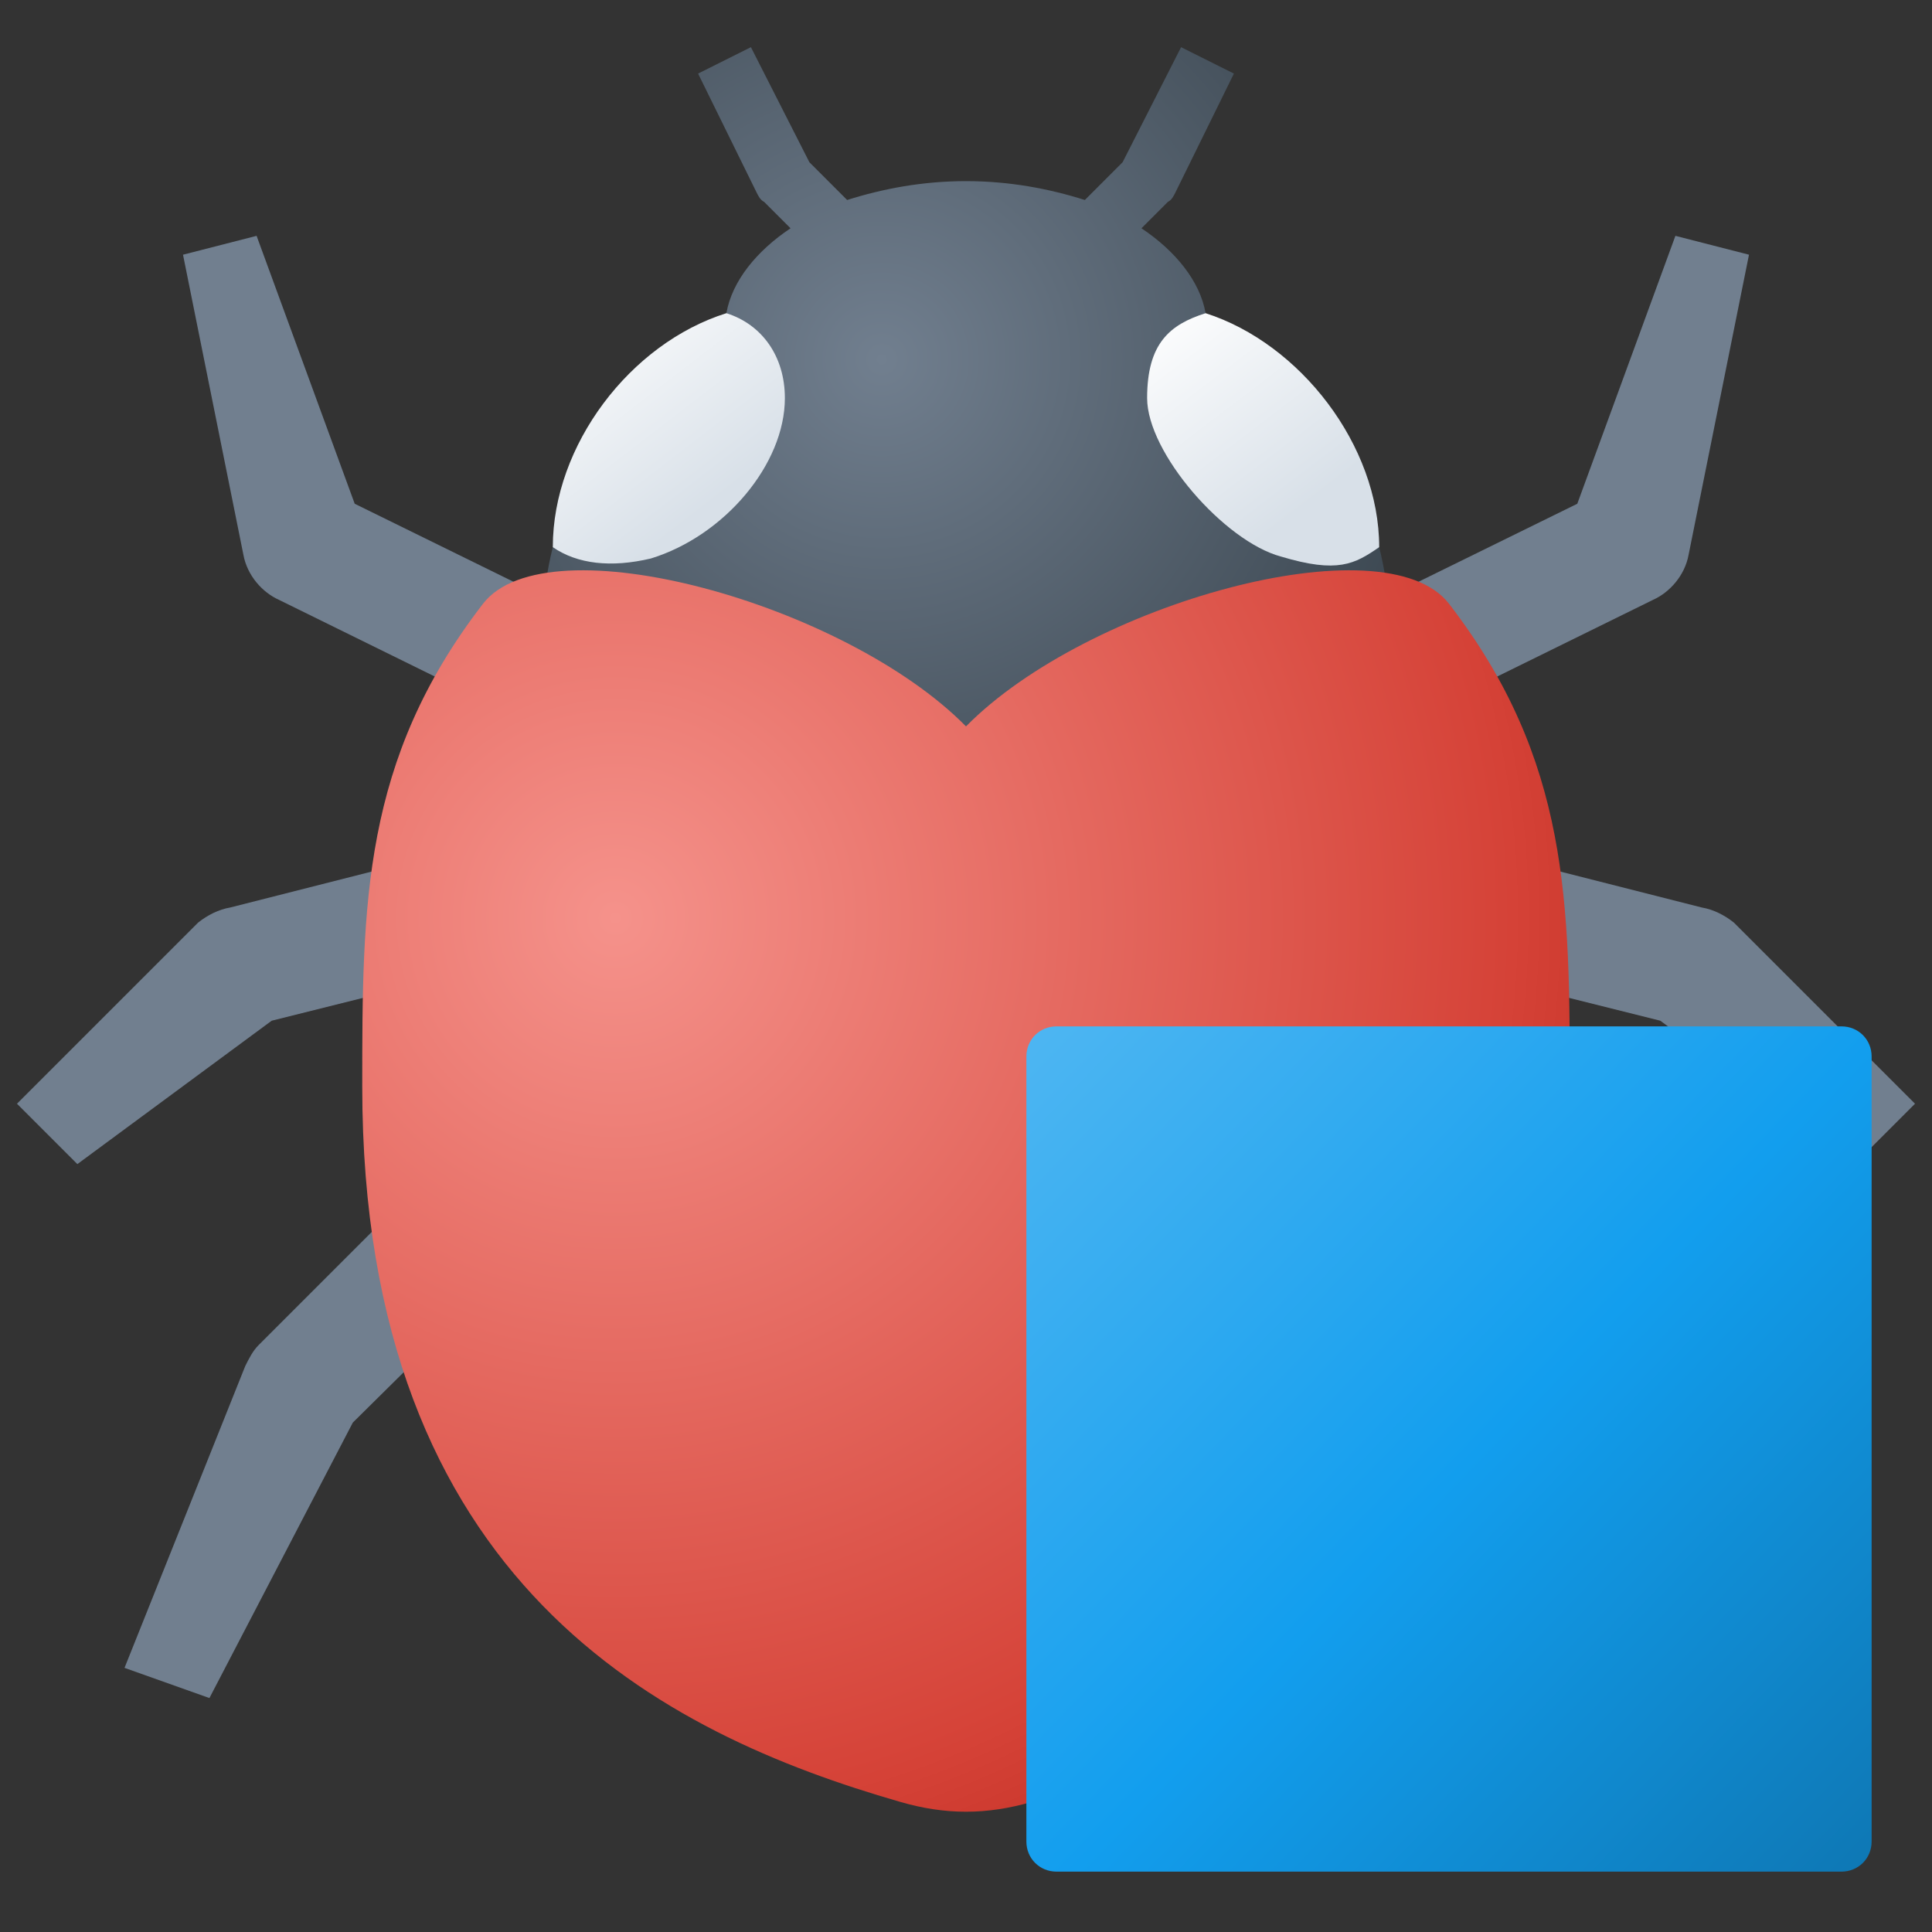 <svg version="1.1"
    xmlns="http://www.w3.org/2000/svg"
    xmlns:xlink="http://www.w3.org/1999/xlink" width="512" height="512" viewBox="0 0 512 512">
    <rect x="0" y="0" width="512" height="512" fill="#333333" stroke="none"/>
    <title>bug icon</title>
    <desc>bug icon from the IconExperience.com G-Collection. Copyright by INCORS GmbH (www.incors.com).</desc>
    <defs>
        <radialGradient cx="233.685" cy="95.266" r="167.804" fx="233.685" fy="95.266" gradientUnits="userSpaceOnUse" id="color-1">
            <stop offset="0" stop-color="#717f8f"/>
            <stop offset="1" stop-color="#36414a"/>
        </radialGradient>
        <radialGradient cx="163.07" cy="243.334" r="344.655" fx="163.07" fy="243.334" gradientUnits="userSpaceOnUse" id="color-2">
            <stop offset="0" stop-color="#f5928b"/>
            <stop offset="0.69" stop-color="#d54237"/>
            <stop offset="1" stop-color="#af1c11"/>
        </radialGradient>
        <linearGradient x1="146.5" y1="83" x2="186.5" y2="135" gradientUnits="userSpaceOnUse" id="color-3">
            <stop offset="0" stop-color="#ffffff"/>
            <stop offset="1" stop-color="#d8e0e8"/>
        </linearGradient>
        <linearGradient x1="304" y1="83" x2="344" y2="135.462" gradientUnits="userSpaceOnUse" id="color-4">
            <stop offset="0" stop-color="#ffffff"/>
            <stop offset="1" stop-color="#d8e0e8"/>
        </linearGradient>
    </defs>
    <g fill="none" fill-rule="none" stroke="none" stroke-width="1" stroke-linecap="butt" stroke-linejoin="miter" stroke-miterlimit="10" stroke-dasharray="" stroke-dashoffset="0" font-family="none" font-weight="none" text-anchor="none" style="mix-blend-mode: normal">
        <path d="M33,442l32,-80c1,-2 2,-4 3.5,-5.5l0,0l48,-48l23,23l-46,45.5l-38,73z M4.5,292.5l48,-48c2.5,-2 5.5,-3.5 8.5,-4l63,-16l8,31l-60,15l-51.5,38z M68,62.5l26,71l57,28l-14,28.5l-63,-31c-4.5,-2 -8.5,-6.5 -9.5,-12l-16,-79.5z M479,442l-32,-80c-1,-2 -2,-4 -3.5,-5.5l0,0l-48,-48l-23,23l46,45.5l38,73z M507.5,292.5l-48,-48c-2.5,-2 -5.5,-3.5 -8.5,-4l-63,-16l-8,31l60,15l51.5,38z M444,62.5l-26,71l-57,28l14,28.5l63,-31c4.5,-2 8.5,-6.5 9.5,-12l16,-79.5z" id="curve4" fill="#717f8f" fill-rule="nonzero"/>
        <path d="M256,230.5c-64,0 -112,-59 -112,-67c0,-6 1,-12.5 2.5,-18.5l5,-0.5c6.5,-23.5 23.5,-44 43.5,-57.5l-2.5,-4c1.5,-8.5 8,-16.5 17,-22.5l-7,-7c-1,-0.5 -1.5,-1.5 -2,-2.5l-15.5,-31.5l14,-7l15.5,30.5l10,10c9.5,-3 20,-5 31.5,-5c11.5,0 22,2 31.5,5l10,-10l15.5,-30.5l14,7l-15.5,31.5c-0.5,1 -1,2 -2,2.5l-7,7c9,6 15.5,14 17,22.5l-2.5,4c20,13.5 37,34 43.5,57.5l5,0.5c1.5,6 2.5,12.5 2.5,18.5c0,8 -48,67 -112,67z" id="curve3" fill="url(#color-1)" fill-rule="evenodd"/>
        <path d="M238.5,477.5c-62.5,-18 -142.5,-57.5 -142.5,-189.5c0,-48.5 0,-86.5 32,-128c17,-22 96,0 128,32.5c32,-32.5 111,-54.5 128,-32.5c32,41.5 32,79.5 32,128c0,132 -80,171.5 -142.5,189.5c-12,3.5 -23,3.5 -35,0z" id="curve2" fill="url(#color-2)" fill-rule="nonzero"/>
        <path d="M192.5,83c9.5,3 15.5,11.5 15.5,22.5c0,17.5 -16,36.5 -35.5,42.5c-10.5,2.5 -19.5,1.5 -26,-3c0,-27 20.5,-54 46,-62z" id="curve1" fill="url(#color-3)" fill-rule="evenodd"/>
        <path d="M319.5,83c-9.5,3 -15.5,8 -15.5,22.5c0,14.5 20.5,38 35.5,42c15,4.5 19.5,2 26,-2.5c0,-27 -21,-54 -46,-62z" id="curve0" fill="url(#color-4)" fill-rule="evenodd"/>
    </g>


<g transform="translate(256,256) scale(0.5,0.5)">
    <title>media stop icon</title>
    <desc>media stop icon from the IconExperience.com G-Collection. Copyright by INCORS GmbH (www.incors.com).</desc>
    <defs>
        <linearGradient x1="32" y1="32" x2="496" y2="480" gradientUnits="userSpaceOnUse" id="m-color-1">
            <stop offset="0" stop-color="#4eb6f2"/>
            <stop offset="0.51" stop-color="#129eee"/>
            <stop offset="1" stop-color="#0e76b2"/>
        </linearGradient>
    </defs>
    <g fill="url(#m-color-1)" fill-rule="evenodd" stroke="none" stroke-width="1" stroke-linecap="butt" stroke-linejoin="miter" stroke-miterlimit="10" stroke-dasharray="" stroke-dashoffset="0" font-family="none" font-weight="none" text-anchor="none" style="mix-blend-mode: normal">
        <path d="M48,32l416,0c9,0 16,7 16,16l0,416c0,9 -7,16 -16,16l-416,0c-9,0 -16,-7 -16,-16l0,-416c0,-9 7,-16 16,-16z"/>
    </g>
</g>

</svg>
